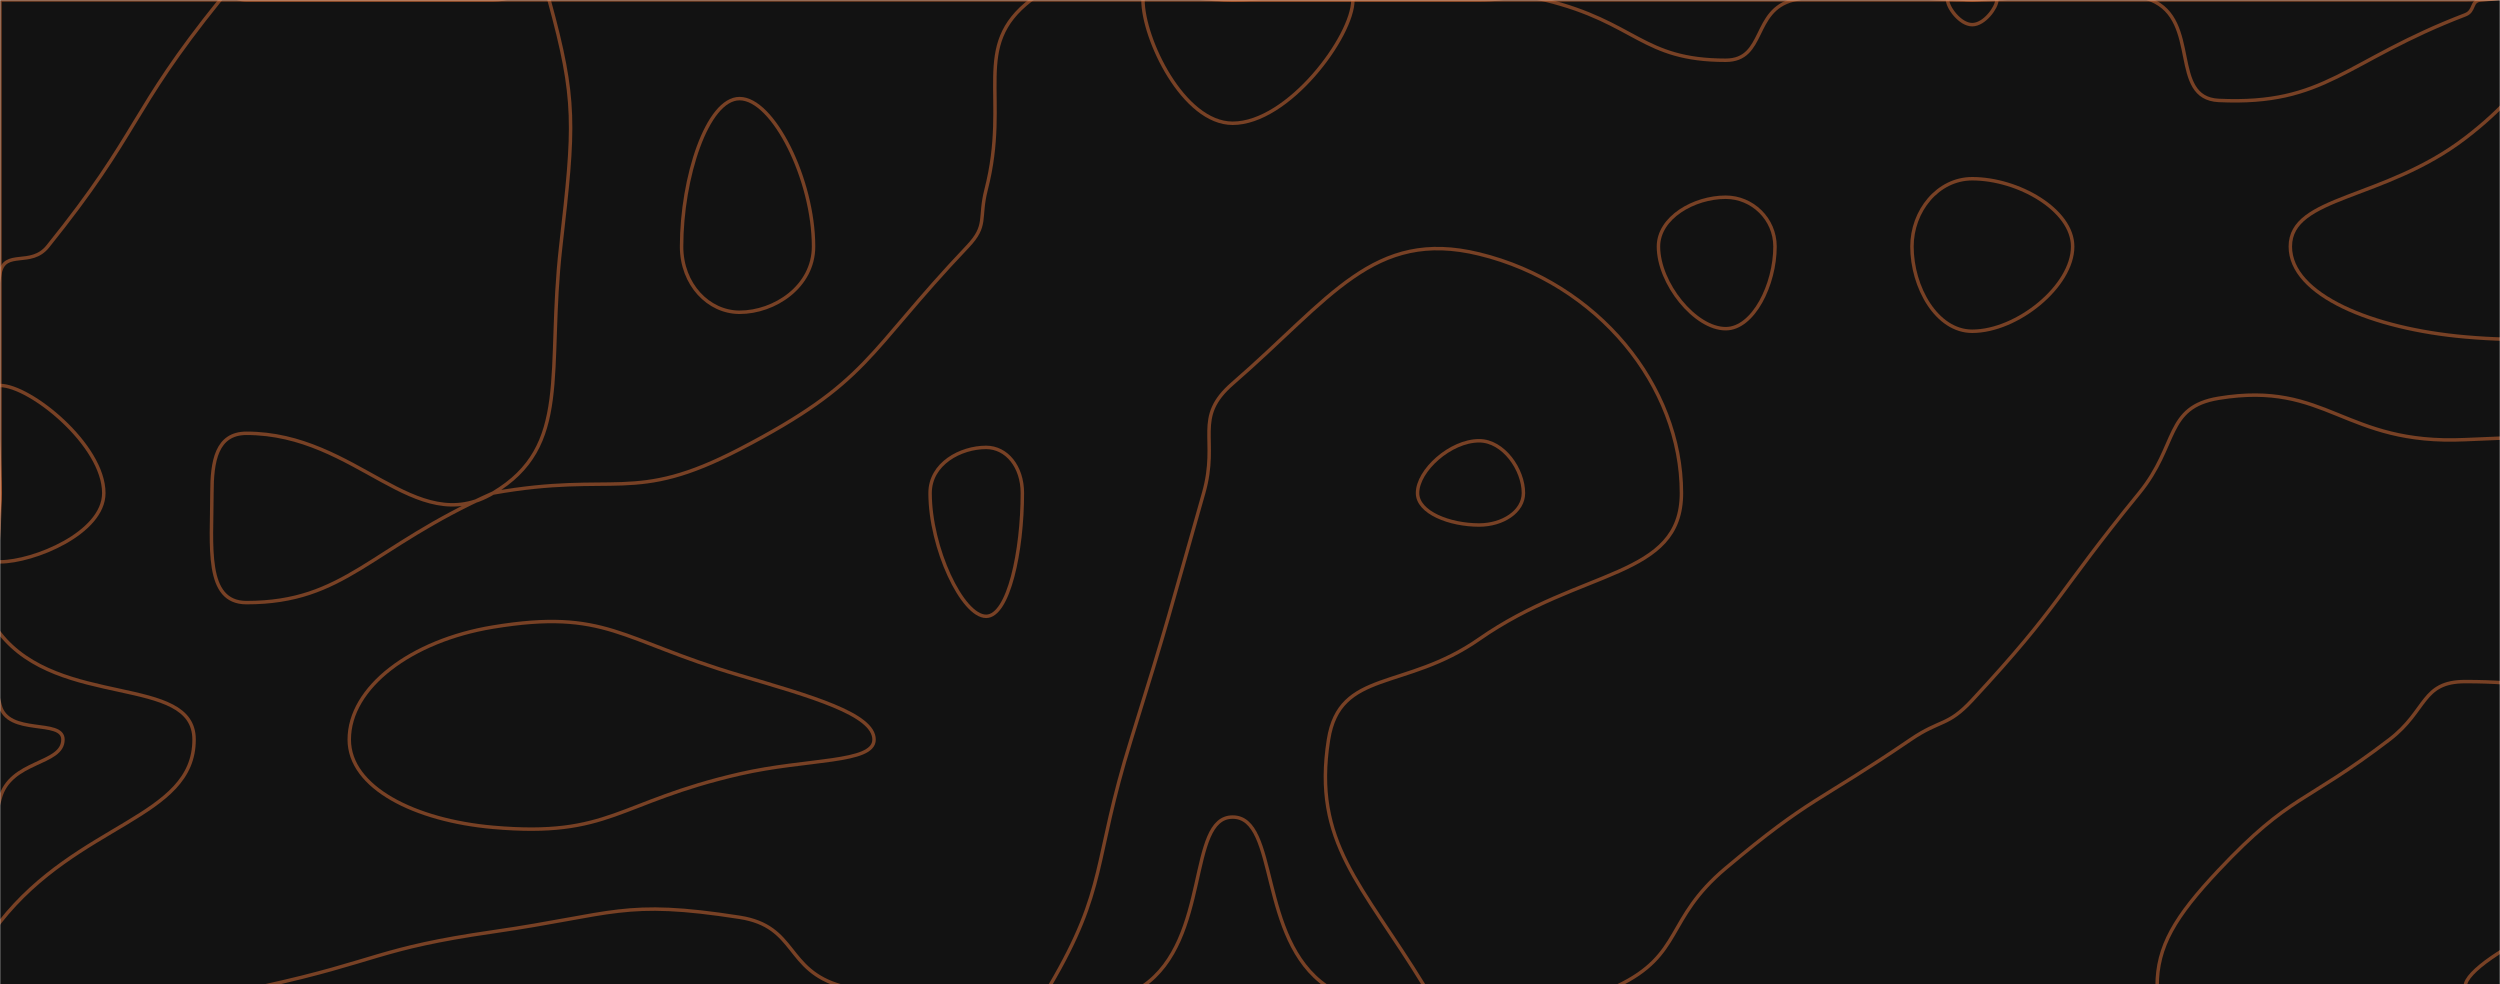 <svg xmlns="http://www.w3.org/2000/svg" version="1.1" xmlns:xlink="http://www.w3.org/1999/xlink" xmlns:svgjs="http://svgjs.dev/svgjs" width="1440" height="567" preserveAspectRatio="none" viewBox="0 0 1440 567"><g mask="url(&quot;#SvgjsMask1021&quot;)" fill="none"><rect width="1440" height="567" x="0" y="0" fill="rgba(18, 18, 18, 1)"></rect><path d="M0 0C0 0 0 0 0 0C71 0 71 0 142 0C213 0 213 0 284 0C355 0 355 0 426 0C497 0 497 0 568 0C639 0 639 0 710 0C781 0 781 0 852 0C923 0 923 0 994 0C1065 0 1065 0 1136 0C1207 0 1207 0 1278 0C1349 0 1349 0 1420 0C1491 0 1526.5 -35.5 1562 0C1597.5 35.5 1562 71 1562 142C1562 205.58 1580.32 219.43 1562 269.16C1554.16 290.43 1509.68 273.17 1509.68 284C1509.68 296.12 1552.73 289.91 1562 315.06C1578.89 360.91 1562 370.53 1562 426C1562 497 1597.5 532.5 1562 568C1526.5 603.5 1491 568 1420 568C1349 568 1349 568 1278 568C1207 568 1207 568 1136 568C1065 568 1065 568 994 568C923 568 923 568 852 568C808.05 568 795.42 589.47 764.1 568C724.42 540.79 736.58 470.63 710 470.63C683.71 470.63 697.37 541.25 658.36 568C626.37 589.93 613.18 568 568 568C497 568 497 568 426 568C355 568 355 568 284 568C213 568 213 568 142 568C71 568 40.34 598.66 0 568C-30.66 544.7 -12.41 508.67 0 460.08C5.72 437.67 36.26 440.72 36.26 426C36.26 413.78 4.58 424.13 0 406.19C-13.55 353.13 0 345.1 0 284C0 213 0 213 0 142C0 71 0 71 0 0" stroke="rgba(194, 99, 51, 0.58)" stroke-width="2"></path><path d="M426 56.8C407.38 56.8 392.59 102.35 392.59 142C392.59 163.88 408.15 179.87 426 179.87C446.15 179.87 468.6 165.04 468.6 142C468.6 103.5 445.38 56.8 426 56.8" stroke="rgba(194, 99, 51, 0.58)" stroke-width="2"></path><path d="M852 253.88C835.49 253.88 816.5 270.95 816.5 284C816.5 295.21 834.93 302.41 852 302.41C865.42 302.41 877.49 294.76 877.49 284C877.49 270.5 865.99 253.88 852 253.88" stroke="rgba(194, 99, 51, 0.58)" stroke-width="2"></path><path d="M27.48 142C81.11 75.38 74.15 65.27 126.79 0C131.41 -5.73 134.39 0 142 0C213 0 213 0 284 0C300.13 0 312.66 -13.14 316.27 0C332.15 57.86 330.91 72.25 322.98 142C314.77 214.25 329.42 257 284 284C238.93 310.79 205.64 249.58 142 249.58C124.68 249.58 122.07 265.69 122.07 284C122.07 314.46 117.82 347.11 142 347.11C198.78 347.11 213 315.56 284 284C284 284 284 284 284 284C355 271.38 364.39 290.76 426 258.76C501.07 219.76 497.99 204.51 557.35 142C568.99 129.74 563.72 125.91 568 109.23C581.95 54.91 558.93 26.84 593.82 0C629.93 -27.78 651.91 0 710 0C781 0 781 0 852 0C870.93 0 871.66 -4.45 889.87 0C942.66 12.9 945.5 34.71 994 34.71C1017.09 34.71 1009.15 5.84 1033.05 0C1080.15 -11.51 1084.53 0 1136 0C1187.47 0 1196.64 -17.24 1238.95 0C1267.64 11.69 1249.3 56.5 1278 57.85C1339.82 60.76 1350.24 35.23 1420 8.52C1425.77 6.31 1422.99 0.36 1429.06 0C1493.99 -3.9 1529.86 -34.33 1562 0C1596.33 36.67 1562 71 1562 142C1562 179.09 1585.84 197.51 1562 216.18C1514.84 253.12 1491.68 249.9 1420 253.23C1349.68 256.5 1340.81 219.09 1278 229.38C1246.9 234.47 1254.73 256.39 1232.19 284C1183.73 343.34 1187.64 347.6 1136 403.28C1121.8 418.6 1117.91 414.13 1100.5 426C1046.91 462.54 1043.37 458.6 994 500.09C958.88 529.6 969.66 549.76 931.52 568C898.66 583.72 891.76 568 852 568C836.22 568 827.89 580.18 820.44 568C784.5 509.18 755.85 485.32 765.22 426C771.63 385.39 809.26 398.01 852 368.15C910.9 327.01 968.51 333.19 968.51 284C968.51 222.26 920.42 163 852 146.3C791.16 131.45 766.4 171.96 710 220.89C687.04 240.81 702.24 252.61 693.29 284C673 355.17 673.59 355.37 651.53 426C629.24 497.37 638.14 510.95 604.58 568C596.37 581.95 586.29 568 568 568C526.38 568 523.11 578.7 484.76 568C452.11 558.89 459.38 533.57 426 528.37C359 517.93 354.12 526.56 284 536.71C217.19 546.38 218.2 553.44 152.14 568C147.2 569.09 147.07 568 142 568C71 568 56.35 582.65 0 568C-14.65 564.19 -10.84 544.85 0 531.08C45.05 473.85 111.79 471.39 111.79 426C111.79 388.31 34.18 408.33 0 364.91C-21.71 337.33 0 324.46 0 284C0 220.75 -11 214.32 0 157.49C2.74 143.32 17.72 154.13 27.48 142" stroke="rgba(194, 99, 51, 0.58)" stroke-width="2"></path><path d="M1136 102.95C1116.19 102.95 1101.29 121.53 1101.29 142C1101.29 165.46 1115.56 190.81 1136 190.81C1161.84 190.81 1193.85 164.85 1193.85 142C1193.85 120.92 1162.47 102.95 1136 102.95" stroke="rgba(194, 99, 51, 0.58)" stroke-width="2"></path><path d="M1376.31 426C1398.15 409.29 1394.58 392.59 1420 392.59C1487.42 392.59 1491 409.29 1562 426C1562 426 1562 426 1562 426C1562 497 1597.5 532.5 1562 568C1526.5 603.5 1491 568 1420 568C1349 568 1349 568 1278 568C1260.25 568 1242.5 578.67 1242.5 568C1242.5 545.26 1252.62 528.12 1278 501.18C1319.52 457.12 1327.15 463.59 1376.31 426" stroke="rgba(194, 99, 51, 0.58)" stroke-width="2"></path><path d="M710 71C681.62 71 658.36 22.35 658.36 0C658.36 -13.15 684.18 0 710 0C744.63 0 779.27 -14.6 779.27 0C779.27 20.9 742.07 71 710 71" stroke="rgba(194, 99, 51, 0.58)" stroke-width="2"></path><path d="M955.27 142C955.27 125.34 975.72 113.6 994 113.6C1009.29 113.6 1022.4 126.05 1022.4 142C1022.4 163.92 1009.92 189.33 994 189.33C976.36 189.33 955.27 163.21 955.27 142" stroke="rgba(194, 99, 51, 0.58)" stroke-width="2"></path><path d="M1136 14.2C1128.9 14.2 1121.8 4.16 1121.8 0C1121.8 -2.94 1128.9 0 1136 0C1143.1 0 1150.2 -2.94 1150.2 0C1150.2 4.16 1143.1 14.2 1136 14.2" stroke="rgba(194, 99, 51, 0.58)" stroke-width="2"></path><path d="M1319.23 142C1319.23 112.73 1373.17 115.39 1420 79.52C1465.86 44.39 1457.09 26.61 1504.6 0C1528.09 -13.15 1553.74 -20.44 1562 0C1582.44 50.56 1562 71 1562 142C1562 152.6 1571.04 159.88 1562 163.19C1500.04 185.91 1488.17 200.02 1420 194.07C1366.79 189.43 1319.23 170 1319.23 142" stroke="rgba(194, 99, 51, 0.58)" stroke-width="2"></path><path d="M0 222.04C17.38 222.04 59.79 256.29 59.79 284C59.79 307.08 19.26 323.63 0 323.63C-10.64 323.63 0 303.82 0 284C0 253.02 -12.51 222.04 0 222.04" stroke="rgba(194, 99, 51, 0.58)" stroke-width="2"></path><path d="M535.73 284C535.73 267.07 553.29 257.7 568 257.7C579.87 257.7 588.88 268.82 588.88 284C588.88 317.47 580.94 355 568 355C554.36 355 535.73 315.72 535.73 284" stroke="rgba(194, 99, 51, 0.58)" stroke-width="2"></path><path d="M201.17 426C201.17 395.99 236.68 368.97 284 361.17C349.09 350.45 357.13 368.62 426 388.96C466.86 401.03 503.45 411.28 503.45 426C503.45 439.71 464.95 436.84 426 445.81C355.22 462.11 351.4 482.48 284 476.54C238.99 472.57 201.17 453.68 201.17 426" stroke="rgba(194, 99, 51, 0.58)" stroke-width="2"></path><path d="M1420 568C1420 552.02 1511.16 506.68 1562 506.68C1582.16 506.68 1583.41 558.75 1562 568C1512.41 589.41 1420 582.68 1420 568" stroke="rgba(194, 99, 51, 0.58)" stroke-width="2"></path></g><defs><mask id="SvgjsMask1021"><rect width="1440" height="567" fill="#ffffff"></rect></mask></defs></svg>